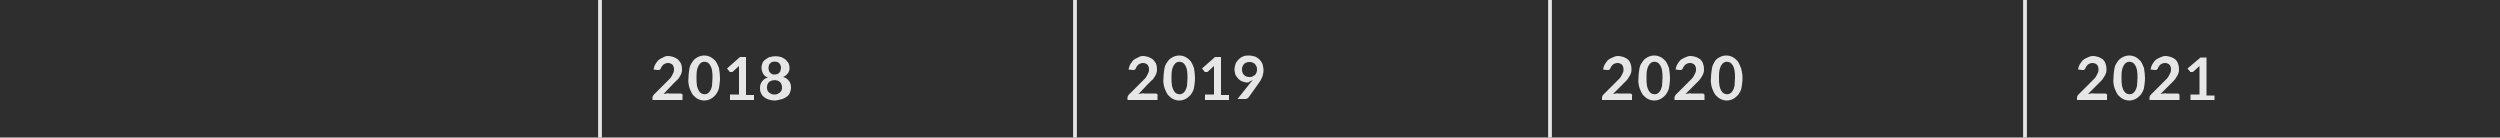 <?xml version="1.0" encoding="utf-8"?>
<!-- Generator: Adobe Illustrator 25.2.0, SVG Export Plug-In . SVG Version: 6.00 Build 0)  -->
<svg version="1.1" id="Layer_1" xmlns="http://www.w3.org/2000/svg" xmlns:xlink="http://www.w3.org/1999/xlink" x="0px" y="0px"
	 viewBox="0 0 500 27.5" style="enable-background:new 0 0 500 27.5;" xml:space="preserve">
<style type="text/css">
	.st0{fill:#2E2E2E;}
	.st1{fill:none;stroke:#E6E6E6;stroke-width:0.75;stroke-miterlimit:10;}
	.st2{fill:#E6E6E6;}
</style>
<path class="st0" d="M0,0h500v27.5H0V0z"/>
<path class="st1" d="M310,27.5V0"/>
<path class="st1" d="M405,27.5V0"/>
<g>
	<path class="st2" d="M323.6,11.2c0.4,0,0.7,0.1,1.1,0.2c0.3,0.1,0.6,0.3,0.9,0.5c0.2,0.2,0.4,0.5,0.5,0.8c0.1,0.3,0.2,0.7,0.2,1
		c0,0.3,0,0.6-0.1,0.9c-0.1,0.3-0.2,0.5-0.4,0.8c-0.2,0.3-0.3,0.5-0.5,0.7l-0.7,0.7l-2,2l0.6-0.1c0.2,0,0.4-0.1,0.5,0h2.2
		c0.1,0,0.3,0,0.4,0.1c0.1,0.1,0.2,0.2,0.1,0.4V20h-6v-0.5c0-0.1,0-0.2,0.1-0.3c0-0.1,0.1-0.2,0.2-0.3l2.6-2.6
		c0.2-0.2,0.4-0.4,0.6-0.6c0.2-0.2,0.3-0.4,0.4-0.6c0.1-0.2,0.2-0.4,0.3-0.6c0.1-0.2,0.1-0.4,0.1-0.6c0-0.2,0-0.4-0.1-0.6
		c-0.1-0.3-0.3-0.5-0.6-0.6c-0.2-0.1-0.3-0.1-0.5-0.1c-0.3,0-0.6,0.1-0.9,0.3c-0.2,0.2-0.4,0.4-0.5,0.7c0,0.1-0.1,0.2-0.2,0.3
		c-0.1,0.1-0.2,0.1-0.3,0.1h-0.2l-0.8-0.1c0.1-0.4,0.2-0.8,0.4-1.1c0.2-0.3,0.4-0.6,0.6-0.8c0.3-0.2,0.6-0.4,0.9-0.5
		C322.9,11.3,323.2,11.2,323.6,11.2L323.6,11.2z"/>
	<path class="st2" d="M334,15.6c0,0.7-0.1,1.3-0.2,2c-0.1,0.5-0.4,1-0.7,1.4c-0.3,0.3-0.6,0.6-1,0.8c-0.8,0.4-1.7,0.4-2.5,0
		c-0.4-0.2-0.7-0.5-1-0.8c-0.3-0.4-0.5-0.9-0.7-1.4c-0.2-0.7-0.3-1.3-0.2-2c0-0.7,0.1-1.3,0.2-2c0.1-0.5,0.4-1,0.7-1.4
		c0.3-0.4,0.6-0.6,1-0.8c0.8-0.4,1.7-0.4,2.5,0c0.4,0.2,0.7,0.5,1,0.8c0.3,0.4,0.5,0.9,0.7,1.4C333.9,14.3,334,15,334,15.6z
		 M332.5,15.6c0-0.5,0-1-0.1-1.6c-0.1-0.4-0.2-0.7-0.4-1c-0.1-0.2-0.3-0.4-0.5-0.5c-0.4-0.2-0.9-0.2-1.2,0c-0.2,0.1-0.4,0.3-0.5,0.5
		c-0.2,0.3-0.3,0.6-0.4,1c-0.1,0.5-0.1,1-0.1,1.6c0,0.5,0,1,0.1,1.6c0.1,0.4,0.2,0.7,0.4,1c0.1,0.2,0.3,0.4,0.5,0.5
		c0.4,0.2,0.9,0.2,1.2,0c0.2-0.1,0.4-0.3,0.5-0.5c0.2-0.3,0.3-0.6,0.4-1C332.4,16.7,332.5,16.2,332.5,15.6L332.5,15.6z"/>
	<path class="st2" d="M338.1,11.2c0.4,0,0.7,0.1,1.1,0.2c0.3,0.1,0.6,0.3,0.9,0.5c0.2,0.2,0.4,0.5,0.5,0.8c0.1,0.3,0.2,0.7,0.2,1
		c0,0.3,0,0.6-0.1,0.9c-0.1,0.3-0.2,0.5-0.4,0.8c-0.2,0.3-0.3,0.5-0.5,0.7l-0.7,0.7l-2,2l0.6-0.1c0.2,0,0.4-0.1,0.5,0h2.2
		c0.1,0,0.3,0,0.4,0.1c0.1,0.1,0.1,0.2,0.1,0.4V20h-6v-0.5c0-0.1,0-0.2,0.1-0.3c0-0.1,0.1-0.2,0.2-0.3l2.6-2.6
		c0.2-0.2,0.4-0.4,0.6-0.6c0.2-0.2,0.3-0.4,0.4-0.6c0.1-0.2,0.2-0.4,0.3-0.6c0.1-0.2,0.1-0.4,0.1-0.6c0-0.2,0-0.4-0.1-0.6
		c-0.1-0.3-0.3-0.5-0.6-0.6c-0.2-0.1-0.3-0.1-0.5-0.1c-0.3,0-0.6,0.1-0.9,0.3c-0.2,0.2-0.4,0.4-0.5,0.7c0,0.1-0.1,0.2-0.2,0.3
		c-0.1,0.1-0.2,0.1-0.3,0.1h-0.2l-0.8-0.1c0.1-0.4,0.2-0.8,0.4-1.1c0.2-0.3,0.4-0.6,0.6-0.8c0.3-0.2,0.6-0.4,0.9-0.5
		C337.4,11.3,337.7,11.2,338.1,11.2z"/>
	<path class="st2" d="M348.5,15.6c0,0.7-0.1,1.3-0.2,2c-0.1,0.5-0.4,1-0.7,1.4c-0.3,0.3-0.6,0.6-1,0.8c-0.8,0.4-1.7,0.4-2.5,0
		c-0.4-0.2-0.7-0.5-1-0.8c-0.3-0.4-0.5-0.9-0.7-1.4c-0.2-0.7-0.3-1.3-0.2-2c0-0.7,0.1-1.3,0.2-2c0.1-0.5,0.3-0.9,0.6-1.4
		c0.3-0.4,0.6-0.6,1-0.8c0.8-0.4,1.7-0.4,2.5,0c0.4,0.2,0.7,0.5,1,0.8c0.3,0.4,0.5,0.9,0.7,1.4C348.4,14.3,348.5,15,348.5,15.6
		L348.5,15.6z M347,15.6c0-0.5,0-1-0.1-1.6c-0.1-0.4-0.2-0.7-0.4-1c-0.1-0.2-0.3-0.4-0.5-0.5c-0.4-0.2-0.9-0.2-1.2,0
		c-0.2,0.1-0.4,0.3-0.5,0.5c-0.2,0.3-0.3,0.6-0.4,1c-0.1,0.5-0.1,1-0.1,1.6c0,0.5,0,1,0.1,1.6c0.1,0.4,0.2,0.7,0.4,1
		c0.1,0.2,0.3,0.4,0.5,0.5c0.4,0.2,0.9,0.2,1.2,0c0.2-0.1,0.4-0.3,0.5-0.5c0.2-0.3,0.3-0.6,0.4-1C346.9,16.7,347,16.2,347,15.6
		L347,15.6z"/>
	<path class="st2" d="M418.6,11.2c0.4,0,0.7,0.1,1.1,0.2c0.3,0.1,0.6,0.3,0.9,0.5c0.2,0.2,0.4,0.5,0.5,0.8c0.1,0.3,0.2,0.7,0.2,1
		c0,0.3,0,0.6-0.1,0.9c-0.1,0.3-0.2,0.5-0.4,0.8c-0.2,0.3-0.3,0.5-0.5,0.7l-0.7,0.7l-2,2l0.6-0.1c0.2,0,0.4-0.1,0.5,0h2.2
		c0.1,0,0.3,0,0.4,0.1c0.1,0.1,0.2,0.2,0.1,0.4V20h-6v-0.5c0-0.1,0-0.2,0.1-0.3c0-0.1,0.1-0.2,0.2-0.3l2.6-2.6
		c0.2-0.2,0.4-0.4,0.6-0.6c0.2-0.2,0.3-0.4,0.4-0.6c0.1-0.2,0.2-0.4,0.3-0.6c0.1-0.2,0.1-0.4,0.1-0.6c0-0.2,0-0.4-0.1-0.6
		c-0.1-0.3-0.3-0.5-0.6-0.6c-0.2-0.1-0.3-0.1-0.5-0.1c-0.3,0-0.6,0.1-0.9,0.3c-0.2,0.2-0.4,0.4-0.5,0.7c0,0.1-0.1,0.2-0.2,0.3
		c-0.1,0.1-0.2,0.1-0.3,0.1h-0.2l-0.8-0.1c0.1-0.4,0.2-0.8,0.4-1.1c0.2-0.3,0.4-0.6,0.6-0.8c0.3-0.2,0.6-0.4,0.9-0.5
		C417.9,11.3,418.2,11.2,418.6,11.2L418.6,11.2z"/>
	<path class="st2" d="M429,15.6c0,0.7-0.1,1.3-0.2,2c-0.1,0.5-0.4,1-0.7,1.4c-0.3,0.3-0.6,0.6-1,0.8c-0.8,0.4-1.7,0.4-2.5,0
		c-0.4-0.2-0.7-0.5-1-0.8c-0.3-0.4-0.5-0.9-0.7-1.4c-0.2-0.7-0.3-1.3-0.2-2c0-0.7,0.1-1.3,0.2-2c0.1-0.5,0.4-1,0.7-1.4
		c0.3-0.4,0.6-0.6,1-0.8c0.8-0.4,1.7-0.4,2.5,0c0.4,0.2,0.7,0.5,1,0.8c0.3,0.4,0.5,0.9,0.7,1.4C428.9,14.3,429,15,429,15.6z
		 M427.5,15.6c0-0.5,0-1-0.1-1.6c-0.1-0.4-0.2-0.7-0.4-1c-0.1-0.2-0.3-0.4-0.5-0.5c-0.4-0.2-0.9-0.2-1.2,0c-0.2,0.1-0.4,0.3-0.5,0.5
		c-0.2,0.3-0.3,0.6-0.4,1c-0.1,0.5-0.1,1-0.1,1.6c0,0.5,0,1,0.1,1.6c0.1,0.4,0.2,0.7,0.4,1c0.1,0.2,0.3,0.4,0.5,0.5
		c0.4,0.2,0.9,0.2,1.2,0c0.2-0.1,0.4-0.3,0.5-0.5c0.2-0.3,0.3-0.6,0.4-1C427.4,16.7,427.5,16.2,427.5,15.6L427.5,15.6z"/>
	<path class="st2" d="M433.1,11.2c0.4,0,0.7,0.1,1.1,0.2c0.3,0.1,0.6,0.3,0.9,0.5c0.2,0.2,0.4,0.5,0.5,0.8c0.1,0.3,0.2,0.7,0.2,1
		c0,0.3,0,0.6-0.1,0.9c-0.1,0.3-0.2,0.5-0.4,0.8c-0.2,0.3-0.3,0.5-0.5,0.7l-0.7,0.7l-2,2l0.6-0.1c0.2,0,0.4-0.1,0.5,0h2.2
		c0.1,0,0.3,0,0.4,0.1c0.1,0.1,0.1,0.2,0.1,0.4V20h-6v-0.5c0-0.1,0-0.2,0.1-0.3c0-0.1,0.1-0.2,0.2-0.3l2.6-2.6
		c0.2-0.2,0.4-0.4,0.6-0.6c0.2-0.2,0.3-0.4,0.4-0.6c0.1-0.2,0.2-0.4,0.3-0.6c0.1-0.2,0.1-0.4,0.1-0.6c0-0.2,0-0.4-0.1-0.6
		c-0.1-0.3-0.3-0.5-0.6-0.6c-0.2-0.1-0.3-0.1-0.5-0.1c-0.3,0-0.6,0.1-0.9,0.3c-0.2,0.2-0.4,0.4-0.5,0.7c0,0.1-0.1,0.2-0.2,0.3
		c-0.1,0.1-0.2,0.1-0.3,0.1h-0.2l-0.8-0.1c0.1-0.4,0.2-0.8,0.4-1.1c0.2-0.3,0.4-0.6,0.6-0.8c0.3-0.2,0.6-0.4,0.9-0.5
		C432.4,11.3,432.7,11.2,433.1,11.2z"/>
	<path class="st2" d="M438.1,18.9h1.8v-5.1c0-0.2,0-0.4,0-0.6l-1.2,1.1c0,0-0.1,0.1-0.2,0.1h-0.2c-0.1,0-0.1,0-0.2,0
		c-0.1,0-0.1-0.1-0.1-0.1l-0.5-0.6l2.6-2.2h1.2v7.6h1.6V20h-4.8L438.1,18.9z"/>
</g>
<path class="st1" d="M215,27.5V0"/>
<path class="st2" d="M228.6,11.2c0.4,0,0.7,0.1,1.1,0.2c0.3,0.1,0.6,0.3,0.9,0.5c0.2,0.2,0.4,0.5,0.6,0.8c0.1,0.3,0.2,0.7,0.2,1
	c0,0.3,0,0.6-0.1,0.9c-0.1,0.3-0.2,0.5-0.4,0.8c-0.2,0.3-0.3,0.5-0.6,0.7l-0.7,0.7l-1.9,2l0.6-0.1c0.2,0,0.4-0.1,0.5,0h2.2
	c0.1,0,0.3,0,0.4,0.1c0.1,0.1,0.2,0.2,0.1,0.4V20h-6v-0.5c0-0.1,0-0.2,0.1-0.3c0-0.1,0.1-0.2,0.2-0.3l2.6-2.6
	c0.2-0.2,0.4-0.4,0.6-0.6c0.2-0.2,0.3-0.4,0.4-0.6c0.1-0.2,0.2-0.4,0.3-0.6c0.1-0.2,0.1-0.4,0.1-0.6c0-0.2,0-0.4-0.1-0.6
	c-0.1-0.3-0.3-0.5-0.6-0.6c-0.2-0.1-0.3-0.1-0.5-0.1c-0.3,0-0.6,0.1-0.9,0.3c-0.2,0.2-0.4,0.4-0.5,0.7c0,0.1-0.1,0.2-0.2,0.3
	c-0.1,0.1-0.2,0.1-0.3,0.1h-0.2l-0.8-0.1c0.1-0.4,0.2-0.8,0.4-1.1c0.2-0.3,0.4-0.6,0.6-0.8c0.3-0.2,0.6-0.4,0.9-0.5
	C227.9,11.3,228.2,11.2,228.6,11.2L228.6,11.2z"/>
<path class="st2" d="M239,15.6c0,0.7-0.1,1.3-0.2,2c-0.1,0.5-0.4,1-0.7,1.4c-0.3,0.3-0.6,0.6-1,0.8c-0.8,0.4-1.7,0.4-2.5,0
	c-0.4-0.2-0.7-0.5-1-0.8c-0.3-0.4-0.5-0.9-0.7-1.4c-0.2-0.7-0.3-1.3-0.2-2c0-0.7,0.1-1.3,0.2-2c0.1-0.5,0.4-1,0.7-1.4
	c0.3-0.4,0.6-0.6,1-0.8c0.8-0.4,1.7-0.4,2.5,0c0.4,0.2,0.7,0.5,1,0.8c0.3,0.4,0.5,0.9,0.7,1.4C238.9,14.3,239,15,239,15.6z
	 M237.5,15.6c0-0.5,0-1-0.1-1.6c-0.1-0.4-0.2-0.7-0.4-1c-0.1-0.2-0.3-0.4-0.5-0.5c-0.4-0.2-0.9-0.2-1.2,0c-0.2,0.1-0.4,0.3-0.5,0.5
	c-0.2,0.3-0.3,0.6-0.4,1c-0.1,0.5-0.1,1-0.1,1.6c0,0.5,0,1,0.1,1.6c0.1,0.3,0.2,0.7,0.4,1c0.1,0.2,0.3,0.4,0.5,0.5
	c0.4,0.2,0.9,0.2,1.2,0c0.2-0.1,0.4-0.3,0.5-0.5c0.2-0.3,0.3-0.6,0.4-1C237.4,16.7,237.5,16.2,237.5,15.6L237.5,15.6z"/>
<path class="st2" d="M241,18.9h1.8v-5.1c0-0.2,0-0.4,0-0.6l-1.2,1.1c0,0-0.1,0.1-0.2,0.1h-0.2c-0.1,0-0.1,0-0.2,0
	c-0.1,0-0.1-0.1-0.1-0.1l-0.5-0.6l2.6-2.3h1.2v7.6h1.6V20H241L241,18.9z"/>
<path class="st2" d="M249.4,16.5c-0.3,0-0.6-0.1-0.9-0.2c-0.3-0.1-0.6-0.3-0.8-0.5c-0.2-0.2-0.4-0.5-0.6-0.8
	c-0.1-0.4-0.2-0.7-0.2-1.1c0-0.4,0.1-0.7,0.2-1.1c0.1-0.3,0.3-0.6,0.6-0.9c0.3-0.3,0.6-0.5,0.9-0.6c0.4-0.2,0.8-0.2,1.2-0.2
	c0.4,0,0.8,0.1,1.2,0.2c0.7,0.3,1.2,0.8,1.5,1.5c0.1,0.4,0.2,0.8,0.2,1.2c0,0.3,0,0.5-0.1,0.8c0,0.2-0.1,0.5-0.2,0.7
	c-0.1,0.2-0.2,0.4-0.3,0.6c-0.1,0.2-0.3,0.4-0.4,0.6l-2,2.8c-0.1,0.1-0.2,0.2-0.3,0.2c-0.1,0.1-0.3,0.1-0.5,0.1h-1.4l2.7-3.4
	l0.2-0.2l0.2-0.2c-0.2,0.1-0.4,0.2-0.7,0.3C249.9,16.5,249.6,16.5,249.4,16.5L249.4,16.5z M251.4,13.9c0-0.2,0-0.4-0.1-0.6
	c-0.1-0.2-0.2-0.3-0.3-0.5c-0.1-0.1-0.3-0.2-0.5-0.3c-0.2-0.1-0.4-0.1-0.6-0.1c-0.2,0-0.4,0-0.6,0.1c-0.4,0.1-0.6,0.4-0.8,0.8
	c-0.1,0.2-0.1,0.4-0.1,0.6c0,0.4,0.1,0.8,0.4,1.1c0.3,0.3,0.7,0.4,1.1,0.4c0.2,0,0.4,0,0.6-0.1c0.2-0.1,0.3-0.2,0.5-0.3
	c0.1-0.1,0.2-0.3,0.3-0.5C251.4,14.3,251.4,14.1,251.4,13.9L251.4,13.9z"/>
<path class="st1" d="M120,27.5V0"/>
<path class="st2" d="M133.6,11.2c0.4,0,0.7,0.1,1.1,0.2c0.3,0.1,0.6,0.3,0.9,0.5c0.2,0.2,0.4,0.5,0.6,0.8c0.1,0.3,0.2,0.7,0.2,1
	c0,0.3,0,0.6-0.1,0.9c-0.1,0.3-0.2,0.5-0.4,0.8c-0.2,0.3-0.3,0.5-0.6,0.7l-0.7,0.7l-1.9,2l0.6-0.1c0.2,0,0.4-0.1,0.5,0h2.2
	c0.1,0,0.3,0,0.4,0.1c0.1,0.1,0.2,0.2,0.1,0.4V20h-6v-0.5c0-0.1,0-0.2,0.1-0.3c0-0.1,0.1-0.2,0.2-0.3l2.6-2.6
	c0.2-0.2,0.4-0.4,0.6-0.6c0.2-0.2,0.3-0.4,0.4-0.6c0.1-0.2,0.2-0.4,0.3-0.6c0.1-0.2,0.1-0.4,0.1-0.6c0-0.2,0-0.4-0.1-0.6
	c-0.1-0.3-0.3-0.5-0.6-0.6c-0.2-0.1-0.3-0.1-0.5-0.1c-0.3,0-0.6,0.1-0.9,0.3c-0.2,0.2-0.4,0.4-0.5,0.7c0,0.1-0.1,0.2-0.2,0.3
	c-0.1,0.1-0.2,0.1-0.3,0.1h-0.2l-0.8-0.1c0.1-0.4,0.2-0.8,0.4-1.1c0.2-0.3,0.4-0.6,0.6-0.8c0.3-0.2,0.6-0.4,0.9-0.5
	C132.9,11.3,133.2,11.2,133.6,11.2L133.6,11.2z"/>
<path class="st2" d="M144,15.6c0,0.7-0.1,1.3-0.2,2c-0.1,0.5-0.4,1-0.7,1.4c-0.3,0.3-0.6,0.6-1,0.8c-0.8,0.4-1.7,0.4-2.5,0
	c-0.4-0.2-0.7-0.5-1-0.8c-0.3-0.4-0.5-0.9-0.7-1.4c-0.2-0.7-0.3-1.3-0.2-2c0-0.7,0.1-1.3,0.2-2c0.1-0.5,0.4-1,0.7-1.4
	c0.3-0.4,0.6-0.6,1-0.8c0.8-0.4,1.7-0.4,2.5,0c0.4,0.2,0.7,0.5,1,0.8c0.3,0.4,0.5,0.9,0.7,1.4C143.9,14.3,144,15,144,15.6z
	 M142.5,15.6c0-0.5,0-1-0.1-1.6c-0.1-0.4-0.2-0.7-0.4-1c-0.1-0.2-0.3-0.4-0.5-0.5c-0.4-0.2-0.9-0.2-1.2,0c-0.2,0.1-0.4,0.3-0.5,0.5
	c-0.2,0.3-0.3,0.6-0.4,1c-0.1,0.5-0.1,1-0.1,1.6c0,0.5,0,1,0.1,1.6c0.1,0.3,0.2,0.7,0.4,1c0.1,0.2,0.3,0.4,0.5,0.5
	c0.4,0.2,0.9,0.2,1.2,0c0.2-0.1,0.4-0.3,0.5-0.5c0.2-0.3,0.3-0.6,0.4-1C142.4,16.7,142.5,16.2,142.5,15.6L142.5,15.6z"/>
<path class="st2" d="M146,18.9h1.8v-5.1c0-0.2,0-0.4,0-0.6l-1.2,1.1c0,0-0.1,0.1-0.2,0.1h-0.2c-0.1,0-0.1,0-0.2,0
	c-0.1,0-0.1-0.1-0.1-0.1l-0.5-0.6l2.6-2.3h1.2v7.6h1.6V20H146L146,18.9z"/>
<path class="st2" d="M154.9,20.1c-0.4,0-0.8-0.1-1.2-0.2c-0.3-0.1-0.7-0.3-0.9-0.5c-0.3-0.2-0.5-0.5-0.6-0.8c-0.2-0.3-0.2-0.7-0.2-1
	c0-0.5,0.1-0.9,0.4-1.3c0.3-0.4,0.7-0.7,1.2-0.8c-0.4-0.1-0.8-0.4-1-0.8c-0.2-0.4-0.3-0.8-0.3-1.2c0-0.3,0.1-0.6,0.2-0.9
	c0.1-0.3,0.3-0.5,0.6-0.7c0.3-0.2,0.5-0.4,0.9-0.5c0.7-0.2,1.5-0.2,2.2,0c0.3,0.1,0.6,0.3,0.9,0.5c0.2,0.2,0.4,0.5,0.6,0.7
	c0.1,0.3,0.2,0.6,0.2,0.9c0.1,0.8-0.5,1.6-1.3,1.9c0.5,0.1,0.9,0.4,1.2,0.8c0.3,0.4,0.4,0.8,0.4,1.3c0,0.4-0.1,0.7-0.2,1
	c-0.1,0.3-0.3,0.6-0.6,0.8c-0.3,0.2-0.6,0.4-0.9,0.5C155.7,20,155.3,20.1,154.9,20.1L154.9,20.1z M154.9,18.9c0.2,0,0.4,0,0.6-0.1
	c0.2-0.1,0.3-0.2,0.5-0.3c0.1-0.1,0.2-0.3,0.3-0.4c0.1-0.2,0.1-0.4,0.1-0.6c0-0.4-0.1-0.8-0.4-1.1c-0.6-0.5-1.5-0.5-2.2,0
	c-0.3,0.3-0.4,0.7-0.4,1.1c0,0.2,0,0.4,0.1,0.6c0.1,0.2,0.2,0.3,0.3,0.4c0.1,0.1,0.3,0.2,0.5,0.3C154.5,18.9,154.7,18.9,154.9,18.9
	L154.9,18.9z M154.9,14.9c0.2,0,0.4,0,0.6-0.1c0.2-0.1,0.3-0.2,0.4-0.3c0.1-0.1,0.2-0.3,0.2-0.4c0-0.2,0.1-0.3,0.1-0.5
	c0-0.2,0-0.3-0.1-0.5c0-0.1-0.1-0.3-0.2-0.4c-0.1-0.1-0.2-0.2-0.4-0.3c-0.4-0.1-0.8-0.1-1.1,0c-0.2,0.1-0.3,0.2-0.4,0.3
	c-0.1,0.1-0.2,0.2-0.2,0.4c-0.1,0.2-0.1,0.3-0.1,0.5c0,0.2,0,0.3,0.1,0.5c0,0.2,0.1,0.3,0.2,0.4c0.1,0.1,0.2,0.2,0.4,0.3
	C154.5,14.9,154.7,14.9,154.9,14.9L154.9,14.9z"/>
</svg>
